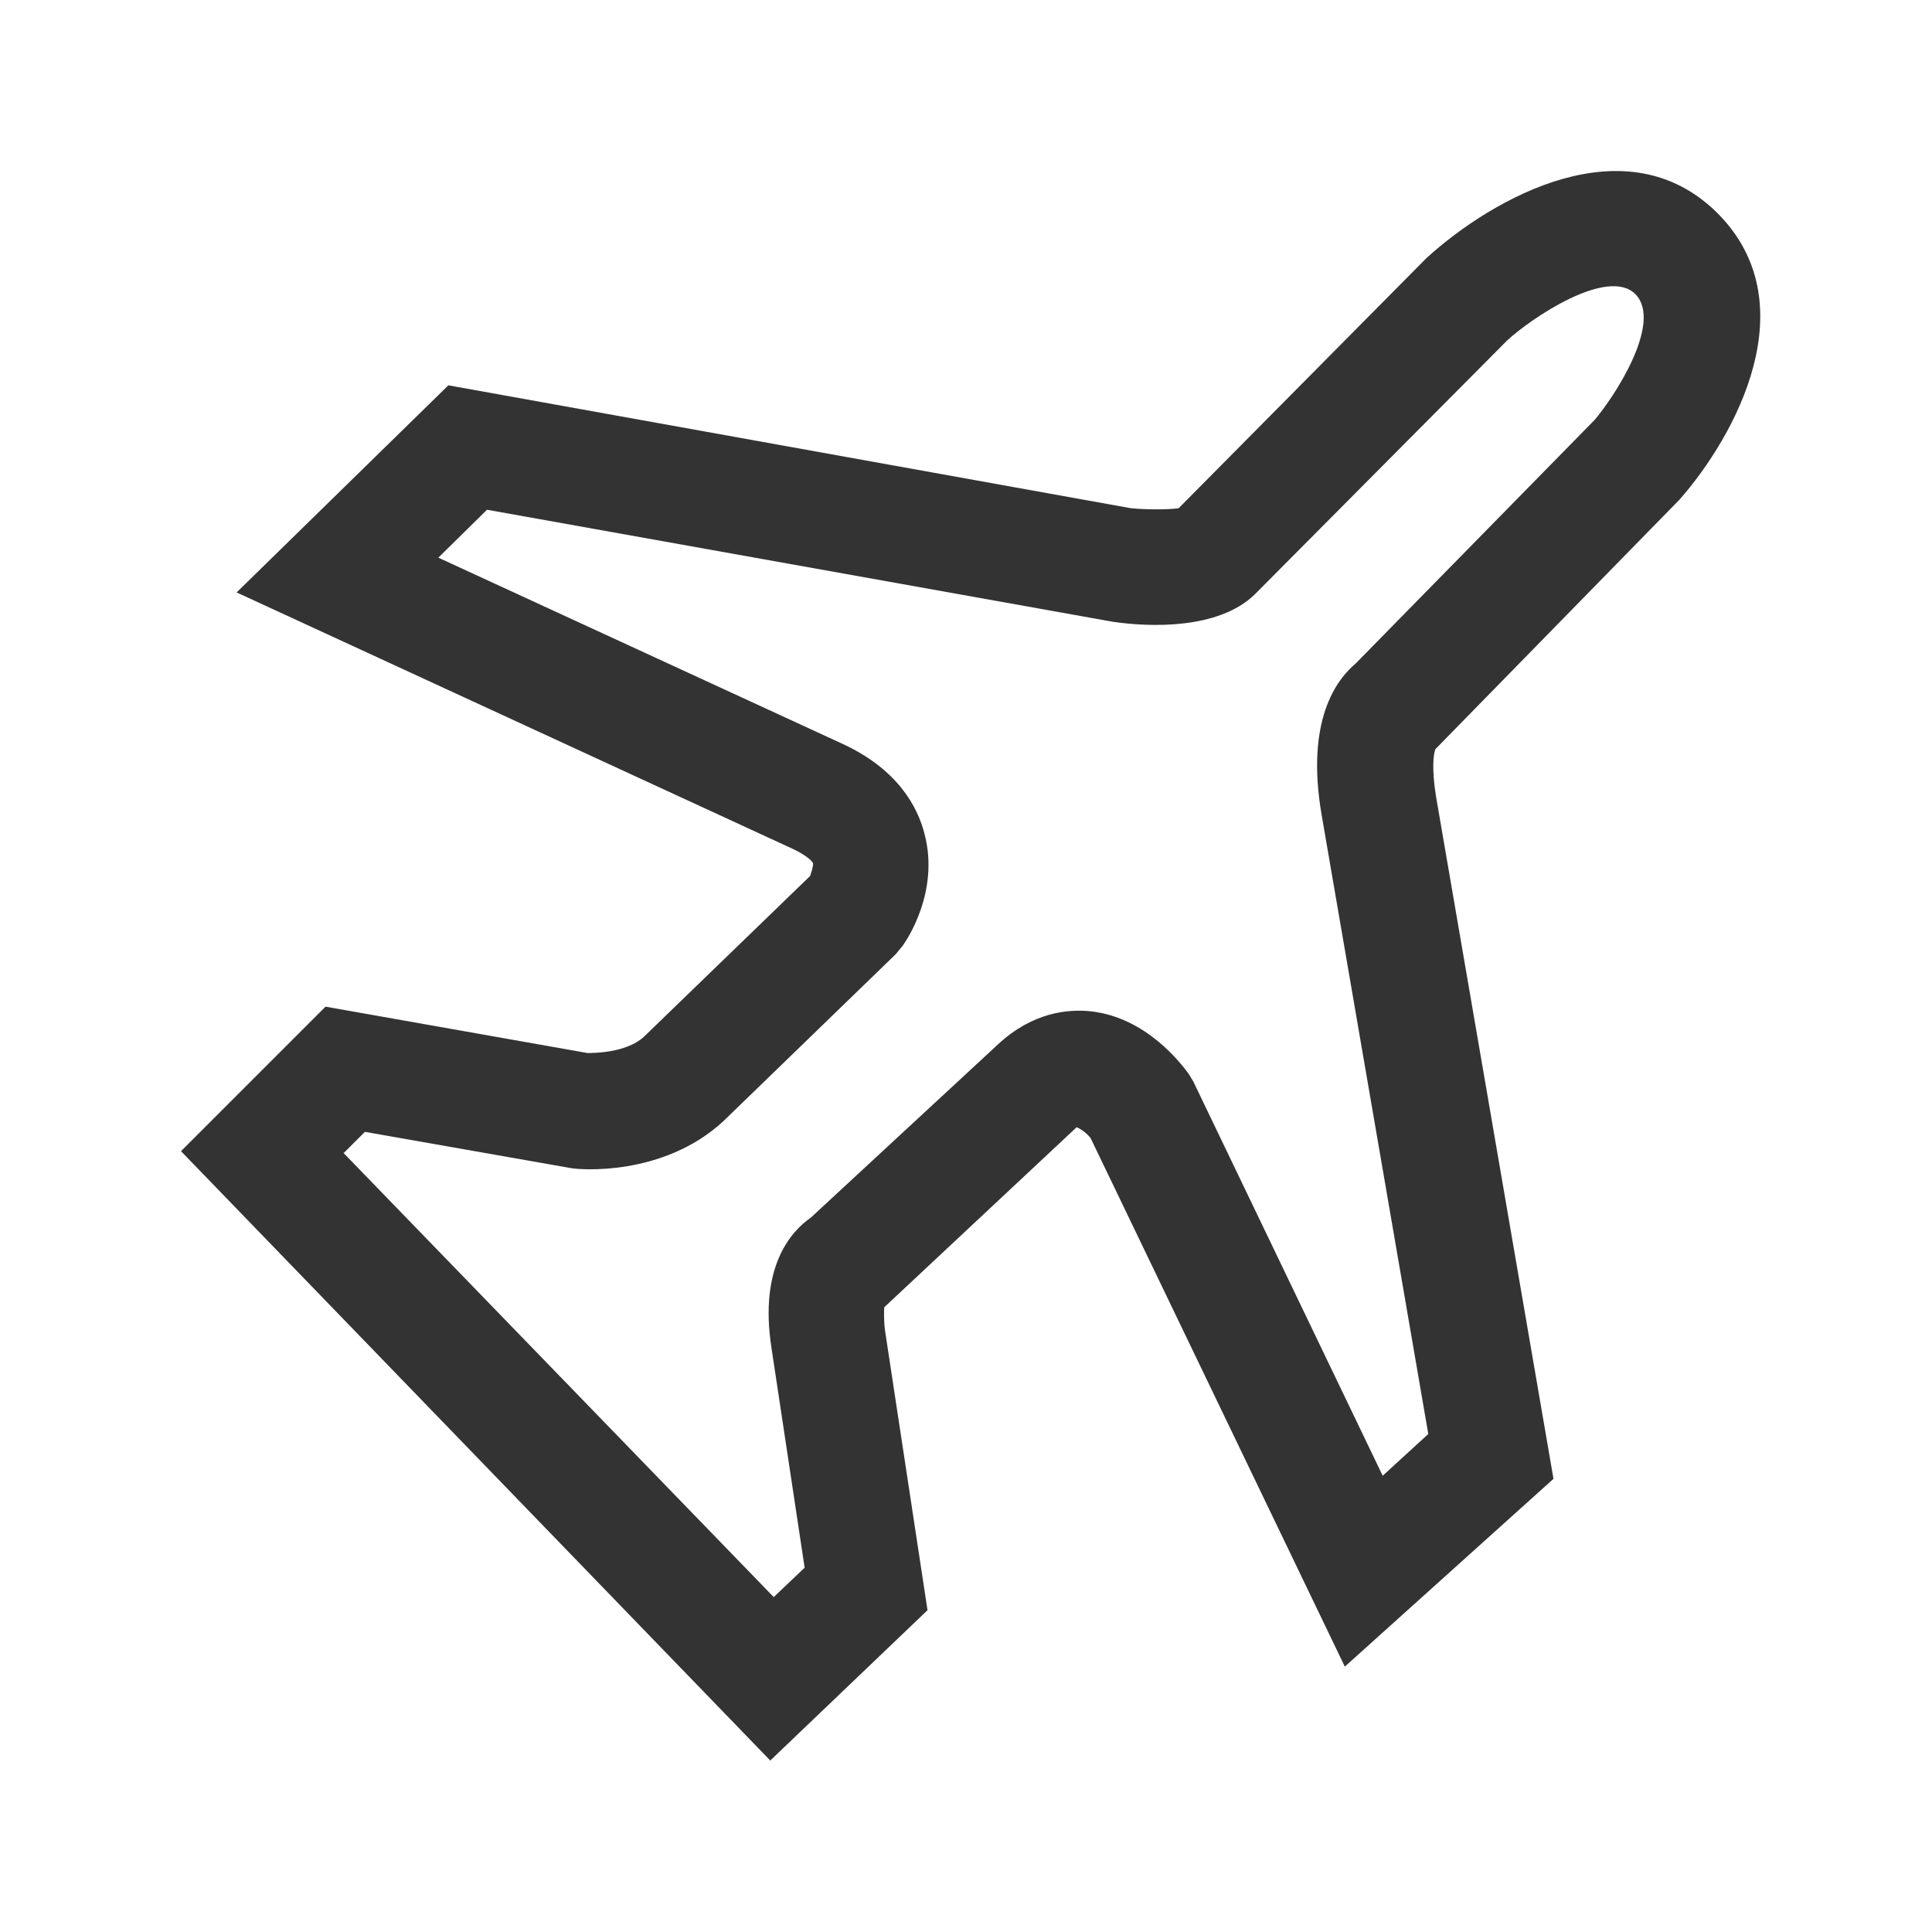 <svg width="25" height="25" viewBox="0 0 25 25" fill="none" xmlns="http://www.w3.org/2000/svg">
<path d="M9.972 22.786L2.342 14.896L4.212 13.026L7.602 13.626C7.682 13.626 8.102 13.626 8.332 13.416L10.482 11.336C10.502 11.286 10.522 11.206 10.522 11.176C10.522 11.156 10.452 11.076 10.262 10.986L3.062 7.666L5.802 4.986L14.632 6.576C14.832 6.596 15.122 6.596 15.252 6.576L18.462 3.336C19.322 2.556 21.042 1.586 22.222 2.756C23.392 3.926 22.462 5.636 21.732 6.466L18.572 9.696C18.552 9.756 18.522 9.936 18.582 10.306L20.102 19.136L17.402 21.566L14.112 14.726C14.064 14.666 14.002 14.618 13.932 14.586L11.442 16.916C11.442 16.916 11.432 17.066 11.452 17.216L12.002 20.836L9.962 22.786H9.972ZM4.442 14.916L10.012 20.666L10.412 20.286L9.982 17.436C9.822 16.396 10.232 15.936 10.492 15.756L12.912 13.516C13.362 13.096 13.822 13.056 14.112 13.086C14.842 13.166 15.292 13.776 15.382 13.896L15.442 13.996L17.892 19.096L18.482 18.556L17.102 10.546C16.892 9.326 17.292 8.796 17.542 8.586L20.632 5.436C20.882 5.146 21.522 4.176 21.162 3.806C20.802 3.446 19.802 4.126 19.502 4.406L16.232 7.696C15.762 8.146 14.882 8.116 14.402 8.046L6.302 6.596L5.672 7.216L10.882 9.616C11.612 9.946 11.872 10.436 11.962 10.786C12.162 11.536 11.732 12.166 11.682 12.236L11.592 12.346L9.352 14.516C8.572 15.226 7.502 15.136 7.392 15.116L4.722 14.646L4.452 14.916H4.442Z" fill="#333333"/>
</svg>
